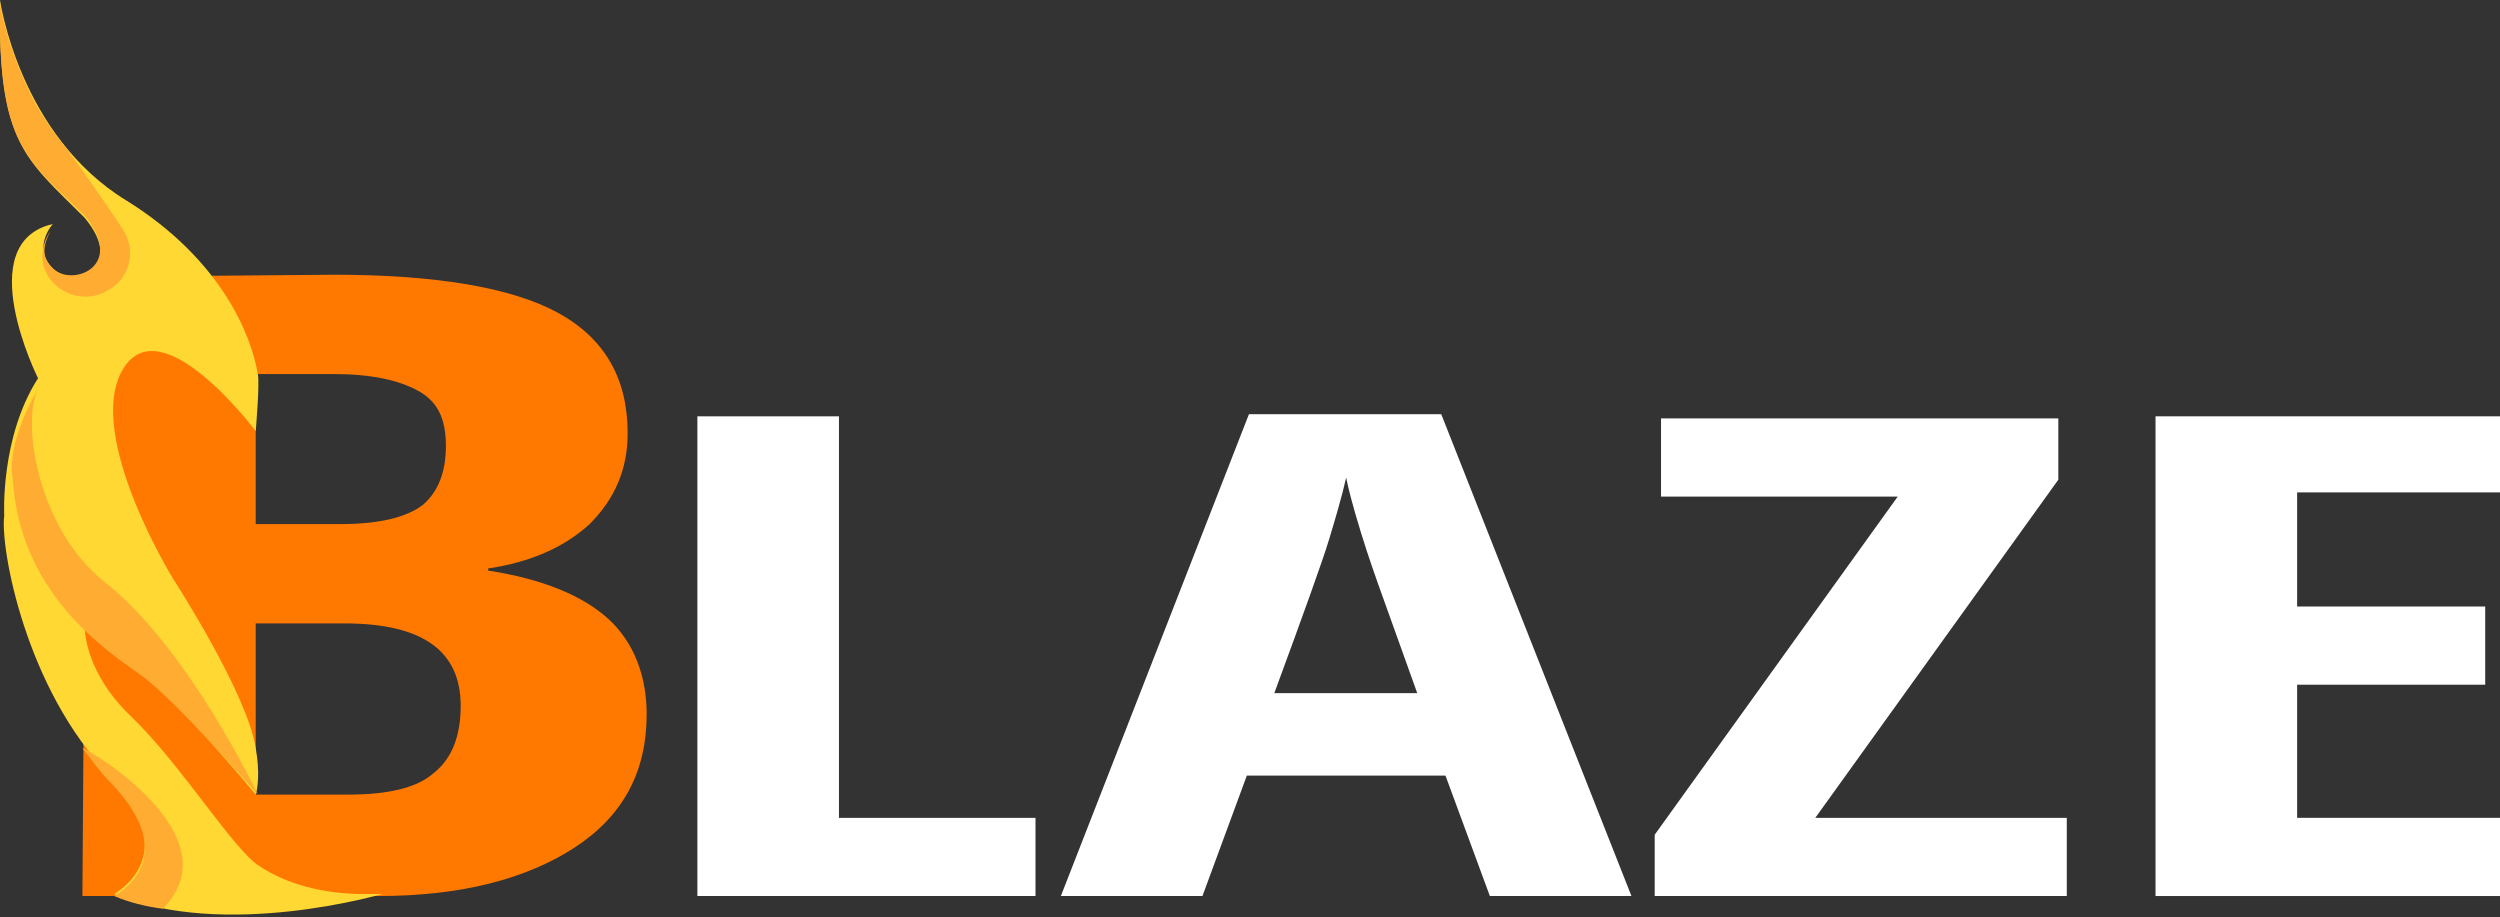 <?xml version="1.0" encoding="utf-8"?>
<!-- Generator: Adobe Illustrator 22.0.1, SVG Export Plug-In . SVG Version: 6.00 Build 0)  -->
<svg version="1.1" id="Слой_1" xmlns="http://www.w3.org/2000/svg" xmlns:xlink="http://www.w3.org/1999/xlink" x="0px" y="0px"
	 viewBox="0 0 118.3 43.4" style="enable-background:new 0 0 118.3 43.4;" xml:space="preserve">
<rect x="0" y="0" width="118.3" height="43.4" fill="#333333" stroke="none"/>
<style type="text/css">
	.st0{fill:#FFFFFF;}
	.st1{fill:#FF7900;}
	.st2{fill:#FFD833;}
	.st3{fill:#FFAC33;}
</style>
<path class="st0" d="M33,42.4V19.7h6.7v19h9.3v3.7H33z"/>
<path class="st0" d="M70.5,42.4l-2.1-5.7H59l-2.1,5.7h-6.7l8.9-22.8h9.1l9,22.8H70.5z M67.1,32.9l-1.9-5.3c-0.1-0.3-0.4-1.1-0.8-2.4
	c-0.4-1.3-0.6-2.1-0.7-2.6c-0.2,0.9-0.5,1.9-0.8,2.9s-1.2,3.5-2.6,7.3H67.1z"/>
<path class="st0" d="M97.8,42.4H78.3v-2.9l11.5-16H78.6v-3.7h18.8v2.9l-11.5,16h11.9V42.4z"/>
<path class="st0" d="M118.3,42.4h-16.3V19.7h16.3v3.6h-9.6v5.4h8.9v3.7h-8.9v6.3h9.6V42.4z"/>
<path class="st1" d="M4.1,13.1L15.8,13c4.8,0,8.4,0.6,10.6,1.8c2.2,1.2,3.3,3.1,3.3,5.7c0,1.7-0.6,3.1-1.8,4.3
	c-1.2,1.1-2.8,1.8-4.8,2.1V27c2.6,0.4,4.5,1.2,5.7,2.3c1.2,1.1,1.8,2.7,1.8,4.5c0,2.7-1.1,4.8-3.4,6.3c-2.3,1.5-5.4,2.3-9.3,2.3h-14
	L4.1,13.1z M12.1,24.8h4c1.8,0,3.1-0.3,3.9-0.9c0.7-0.6,1.1-1.5,1.1-2.8s-0.4-2.1-1.3-2.6c-0.9-0.5-2.2-0.8-4-0.8h-3.7V24.8z
	 M12.1,29.4v8.2h4.4c1.8,0,3.2-0.3,4-1c0.9-0.7,1.3-1.8,1.3-3.2c0-2.6-1.8-3.9-5.5-3.9H12.1z"/>
<path class="st2" d="M0,0c0,0,0.9,6.4,6,9.5c4.5,2.8,5.9,6.4,6.2,8.2c0.1,0.4-0.1,2.7-0.1,2.7s-4.5-6-6.3-2.9s2.4,9.9,2.4,9.9
	s3.5,5.4,3.9,8c0.2,1.1,0.1,1.9,0,2.2c0,0-3.8-4.6-5.5-5.8C4.9,30.6,4.1,30,4,29.4c0,0-0.2,2.2,2.2,4.5s4.9,6.4,6.1,7.1
	c2.3,1.5,5,1.3,5.8,1.3c0,0-7.5,2.2-12.7,0c0,0,3.4-1.8-0.2-5.6c-4-4.1-5.2-10.8-5-12.3c0,0-0.2-3.7,1.6-6.5c0,0-3.2-6.4,0.7-7.3
	c0,0-1,1.1,0,2.1S6,12.7,4,10.3C1.2,7.5-0.1,6.8,0,0z"/>
<path class="st3" d="M5,13.8c-1.7,0.9-3.9-0.9-2.6-2.9c-0.2,0.4-0.6,1.2,0.1,1.8C3.4,13.6,6,12.6,4,10.2c-2.8-2.7-4.1-3.4-4-10
	c0,0,0.4,2.5,1.9,5.1c0,0,0,0,0,0c0.4,0.6,0.8,1.2,1.3,1.8c1.1,1.5,2.4,3.4,2.7,3.9C6.4,11.9,6.2,13.2,5,13.8z"/>
<path class="st3" d="M12.2,37.6c0,0-4-4.6-5.6-5.7c-1.7-1.2-5.7-3.9-6-9.3c0,0-0.4-1.4,1.2-4.2C1,20,1.8,25,4.9,27.5
	C8.9,30.6,12.2,37.6,12.2,37.6z"/>
<path class="st3" d="M7.7,43c-0.8-0.1-1.6-0.3-2.3-0.6c0,0,3.4-1.7-0.2-5.4c-0.5-0.5-0.9-1.1-1.3-1.6C4.3,35.5,11.1,39.6,7.7,43z"/>
</svg>

